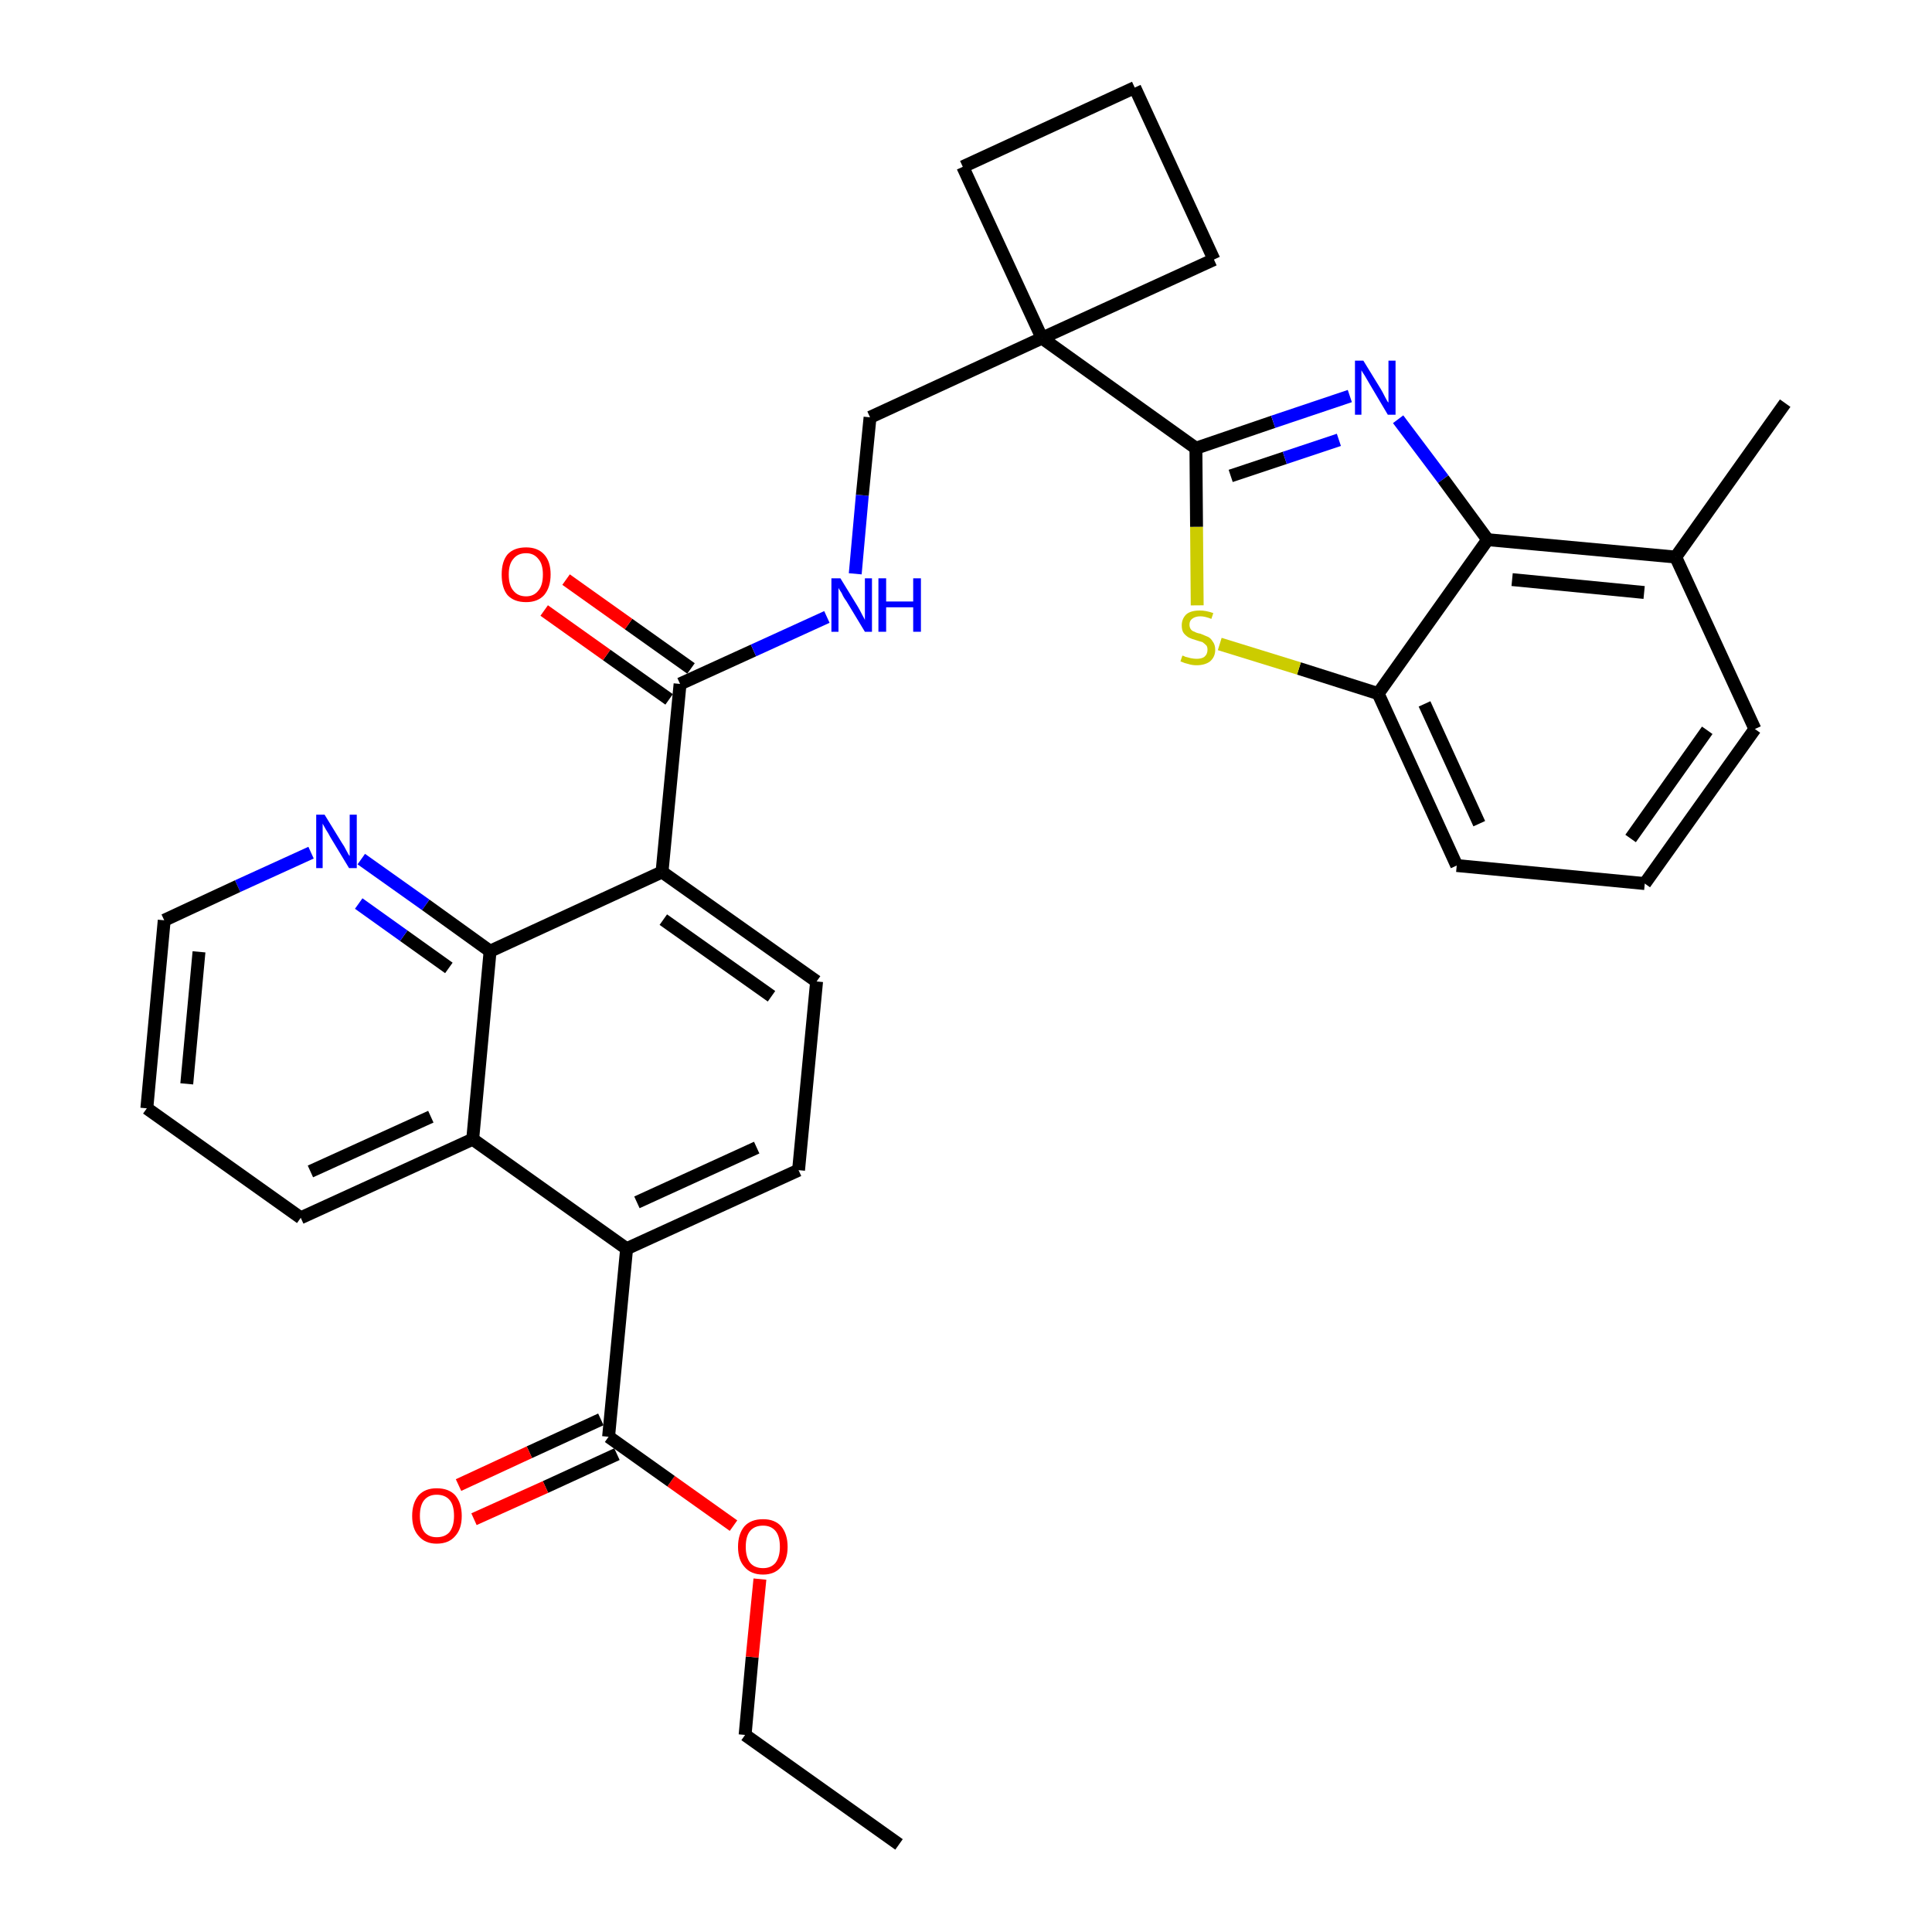<?xml version='1.0' encoding='iso-8859-1'?>
<svg version='1.1' baseProfile='full'
              xmlns='http://www.w3.org/2000/svg'
                      xmlns:rdkit='http://www.rdkit.org/xml'
                      xmlns:xlink='http://www.w3.org/1999/xlink'
                  xml:space='preserve'
width='300px' height='300px' viewBox='0 0 300 300'>
<!-- END OF HEADER -->
<path class='bond-0 atom-0 atom-1' d='M 139.6,286.4 L 115.7,269.4' style='fill:none;fill-rule:evenodd;stroke:#000000;stroke-width:2.0px;stroke-linecap:butt;stroke-linejoin:miter;stroke-opacity:1' />
<path class='bond-1 atom-1 atom-2' d='M 115.7,269.4 L 116.8,257.3' style='fill:none;fill-rule:evenodd;stroke:#000000;stroke-width:2.0px;stroke-linecap:butt;stroke-linejoin:miter;stroke-opacity:1' />
<path class='bond-1 atom-1 atom-2' d='M 116.8,257.3 L 118.0,245.2' style='fill:none;fill-rule:evenodd;stroke:#FF0000;stroke-width:2.0px;stroke-linecap:butt;stroke-linejoin:miter;stroke-opacity:1' />
<path class='bond-2 atom-2 atom-3' d='M 113.9,236.9 L 104.2,230.0' style='fill:none;fill-rule:evenodd;stroke:#FF0000;stroke-width:2.0px;stroke-linecap:butt;stroke-linejoin:miter;stroke-opacity:1' />
<path class='bond-2 atom-2 atom-3' d='M 104.2,230.0 L 94.5,223.1' style='fill:none;fill-rule:evenodd;stroke:#000000;stroke-width:2.0px;stroke-linecap:butt;stroke-linejoin:miter;stroke-opacity:1' />
<path class='bond-3 atom-3 atom-4' d='M 93.3,220.4 L 82.2,225.5' style='fill:none;fill-rule:evenodd;stroke:#000000;stroke-width:2.0px;stroke-linecap:butt;stroke-linejoin:miter;stroke-opacity:1' />
<path class='bond-3 atom-3 atom-4' d='M 82.2,225.5 L 71.2,230.6' style='fill:none;fill-rule:evenodd;stroke:#FF0000;stroke-width:2.0px;stroke-linecap:butt;stroke-linejoin:miter;stroke-opacity:1' />
<path class='bond-3 atom-3 atom-4' d='M 95.8,225.8 L 84.7,230.9' style='fill:none;fill-rule:evenodd;stroke:#000000;stroke-width:2.0px;stroke-linecap:butt;stroke-linejoin:miter;stroke-opacity:1' />
<path class='bond-3 atom-3 atom-4' d='M 84.7,230.9 L 73.6,235.9' style='fill:none;fill-rule:evenodd;stroke:#FF0000;stroke-width:2.0px;stroke-linecap:butt;stroke-linejoin:miter;stroke-opacity:1' />
<path class='bond-4 atom-3 atom-5' d='M 94.5,223.1 L 97.3,193.9' style='fill:none;fill-rule:evenodd;stroke:#000000;stroke-width:2.0px;stroke-linecap:butt;stroke-linejoin:miter;stroke-opacity:1' />
<path class='bond-5 atom-5 atom-6' d='M 97.3,193.9 L 124.0,181.7' style='fill:none;fill-rule:evenodd;stroke:#000000;stroke-width:2.0px;stroke-linecap:butt;stroke-linejoin:miter;stroke-opacity:1' />
<path class='bond-5 atom-5 atom-6' d='M 98.9,186.7 L 117.5,178.2' style='fill:none;fill-rule:evenodd;stroke:#000000;stroke-width:2.0px;stroke-linecap:butt;stroke-linejoin:miter;stroke-opacity:1' />
<path class='bond-32 atom-32 atom-5' d='M 73.4,176.9 L 97.3,193.9' style='fill:none;fill-rule:evenodd;stroke:#000000;stroke-width:2.0px;stroke-linecap:butt;stroke-linejoin:miter;stroke-opacity:1' />
<path class='bond-6 atom-6 atom-7' d='M 124.0,181.7 L 126.8,152.4' style='fill:none;fill-rule:evenodd;stroke:#000000;stroke-width:2.0px;stroke-linecap:butt;stroke-linejoin:miter;stroke-opacity:1' />
<path class='bond-7 atom-7 atom-8' d='M 126.8,152.4 L 102.8,135.4' style='fill:none;fill-rule:evenodd;stroke:#000000;stroke-width:2.0px;stroke-linecap:butt;stroke-linejoin:miter;stroke-opacity:1' />
<path class='bond-7 atom-7 atom-8' d='M 119.8,154.7 L 103.0,142.8' style='fill:none;fill-rule:evenodd;stroke:#000000;stroke-width:2.0px;stroke-linecap:butt;stroke-linejoin:miter;stroke-opacity:1' />
<path class='bond-8 atom-8 atom-9' d='M 102.8,135.4 L 105.6,106.2' style='fill:none;fill-rule:evenodd;stroke:#000000;stroke-width:2.0px;stroke-linecap:butt;stroke-linejoin:miter;stroke-opacity:1' />
<path class='bond-26 atom-8 atom-27' d='M 102.8,135.4 L 76.1,147.7' style='fill:none;fill-rule:evenodd;stroke:#000000;stroke-width:2.0px;stroke-linecap:butt;stroke-linejoin:miter;stroke-opacity:1' />
<path class='bond-9 atom-9 atom-10' d='M 107.3,103.8 L 97.6,96.9' style='fill:none;fill-rule:evenodd;stroke:#000000;stroke-width:2.0px;stroke-linecap:butt;stroke-linejoin:miter;stroke-opacity:1' />
<path class='bond-9 atom-9 atom-10' d='M 97.6,96.9 L 87.9,90.0' style='fill:none;fill-rule:evenodd;stroke:#FF0000;stroke-width:2.0px;stroke-linecap:butt;stroke-linejoin:miter;stroke-opacity:1' />
<path class='bond-9 atom-9 atom-10' d='M 103.9,108.6 L 94.2,101.7' style='fill:none;fill-rule:evenodd;stroke:#000000;stroke-width:2.0px;stroke-linecap:butt;stroke-linejoin:miter;stroke-opacity:1' />
<path class='bond-9 atom-9 atom-10' d='M 94.2,101.7 L 84.5,94.8' style='fill:none;fill-rule:evenodd;stroke:#FF0000;stroke-width:2.0px;stroke-linecap:butt;stroke-linejoin:miter;stroke-opacity:1' />
<path class='bond-10 atom-9 atom-11' d='M 105.6,106.2 L 117.0,101.0' style='fill:none;fill-rule:evenodd;stroke:#000000;stroke-width:2.0px;stroke-linecap:butt;stroke-linejoin:miter;stroke-opacity:1' />
<path class='bond-10 atom-9 atom-11' d='M 117.0,101.0 L 128.4,95.8' style='fill:none;fill-rule:evenodd;stroke:#0000FF;stroke-width:2.0px;stroke-linecap:butt;stroke-linejoin:miter;stroke-opacity:1' />
<path class='bond-11 atom-11 atom-12' d='M 132.8,89.1 L 133.9,76.9' style='fill:none;fill-rule:evenodd;stroke:#0000FF;stroke-width:2.0px;stroke-linecap:butt;stroke-linejoin:miter;stroke-opacity:1' />
<path class='bond-11 atom-11 atom-12' d='M 133.9,76.9 L 135.1,64.8' style='fill:none;fill-rule:evenodd;stroke:#000000;stroke-width:2.0px;stroke-linecap:butt;stroke-linejoin:miter;stroke-opacity:1' />
<path class='bond-12 atom-12 atom-13' d='M 135.1,64.8 L 161.8,52.5' style='fill:none;fill-rule:evenodd;stroke:#000000;stroke-width:2.0px;stroke-linecap:butt;stroke-linejoin:miter;stroke-opacity:1' />
<path class='bond-13 atom-13 atom-14' d='M 161.8,52.5 L 185.7,69.6' style='fill:none;fill-rule:evenodd;stroke:#000000;stroke-width:2.0px;stroke-linecap:butt;stroke-linejoin:miter;stroke-opacity:1' />
<path class='bond-23 atom-13 atom-24' d='M 161.8,52.5 L 149.5,25.9' style='fill:none;fill-rule:evenodd;stroke:#000000;stroke-width:2.0px;stroke-linecap:butt;stroke-linejoin:miter;stroke-opacity:1' />
<path class='bond-33 atom-26 atom-13' d='M 188.5,40.3 L 161.8,52.5' style='fill:none;fill-rule:evenodd;stroke:#000000;stroke-width:2.0px;stroke-linecap:butt;stroke-linejoin:miter;stroke-opacity:1' />
<path class='bond-14 atom-14 atom-15' d='M 185.7,69.6 L 197.7,65.5' style='fill:none;fill-rule:evenodd;stroke:#000000;stroke-width:2.0px;stroke-linecap:butt;stroke-linejoin:miter;stroke-opacity:1' />
<path class='bond-14 atom-14 atom-15' d='M 197.7,65.5 L 209.6,61.5' style='fill:none;fill-rule:evenodd;stroke:#0000FF;stroke-width:2.0px;stroke-linecap:butt;stroke-linejoin:miter;stroke-opacity:1' />
<path class='bond-14 atom-14 atom-15' d='M 191.1,73.9 L 199.5,71.1' style='fill:none;fill-rule:evenodd;stroke:#000000;stroke-width:2.0px;stroke-linecap:butt;stroke-linejoin:miter;stroke-opacity:1' />
<path class='bond-14 atom-14 atom-15' d='M 199.5,71.1 L 207.9,68.3' style='fill:none;fill-rule:evenodd;stroke:#0000FF;stroke-width:2.0px;stroke-linecap:butt;stroke-linejoin:miter;stroke-opacity:1' />
<path class='bond-35 atom-23 atom-14' d='M 185.9,94.0 L 185.8,81.8' style='fill:none;fill-rule:evenodd;stroke:#CCCC00;stroke-width:2.0px;stroke-linecap:butt;stroke-linejoin:miter;stroke-opacity:1' />
<path class='bond-35 atom-23 atom-14' d='M 185.8,81.8 L 185.7,69.6' style='fill:none;fill-rule:evenodd;stroke:#000000;stroke-width:2.0px;stroke-linecap:butt;stroke-linejoin:miter;stroke-opacity:1' />
<path class='bond-15 atom-15 atom-16' d='M 217.1,65.1 L 224.1,74.4' style='fill:none;fill-rule:evenodd;stroke:#0000FF;stroke-width:2.0px;stroke-linecap:butt;stroke-linejoin:miter;stroke-opacity:1' />
<path class='bond-15 atom-15 atom-16' d='M 224.1,74.4 L 231.0,83.8' style='fill:none;fill-rule:evenodd;stroke:#000000;stroke-width:2.0px;stroke-linecap:butt;stroke-linejoin:miter;stroke-opacity:1' />
<path class='bond-16 atom-16 atom-17' d='M 231.0,83.8 L 260.2,86.5' style='fill:none;fill-rule:evenodd;stroke:#000000;stroke-width:2.0px;stroke-linecap:butt;stroke-linejoin:miter;stroke-opacity:1' />
<path class='bond-16 atom-16 atom-17' d='M 234.8,90.0 L 255.3,92.0' style='fill:none;fill-rule:evenodd;stroke:#000000;stroke-width:2.0px;stroke-linecap:butt;stroke-linejoin:miter;stroke-opacity:1' />
<path class='bond-36 atom-22 atom-16' d='M 214.0,107.7 L 231.0,83.8' style='fill:none;fill-rule:evenodd;stroke:#000000;stroke-width:2.0px;stroke-linecap:butt;stroke-linejoin:miter;stroke-opacity:1' />
<path class='bond-17 atom-17 atom-18' d='M 260.2,86.5 L 277.2,62.6' style='fill:none;fill-rule:evenodd;stroke:#000000;stroke-width:2.0px;stroke-linecap:butt;stroke-linejoin:miter;stroke-opacity:1' />
<path class='bond-18 atom-17 atom-19' d='M 260.2,86.5 L 272.5,113.2' style='fill:none;fill-rule:evenodd;stroke:#000000;stroke-width:2.0px;stroke-linecap:butt;stroke-linejoin:miter;stroke-opacity:1' />
<path class='bond-19 atom-19 atom-20' d='M 272.5,113.2 L 255.4,137.2' style='fill:none;fill-rule:evenodd;stroke:#000000;stroke-width:2.0px;stroke-linecap:butt;stroke-linejoin:miter;stroke-opacity:1' />
<path class='bond-19 atom-19 atom-20' d='M 265.1,113.4 L 253.2,130.2' style='fill:none;fill-rule:evenodd;stroke:#000000;stroke-width:2.0px;stroke-linecap:butt;stroke-linejoin:miter;stroke-opacity:1' />
<path class='bond-20 atom-20 atom-21' d='M 255.4,137.2 L 226.2,134.4' style='fill:none;fill-rule:evenodd;stroke:#000000;stroke-width:2.0px;stroke-linecap:butt;stroke-linejoin:miter;stroke-opacity:1' />
<path class='bond-21 atom-21 atom-22' d='M 226.2,134.4 L 214.0,107.7' style='fill:none;fill-rule:evenodd;stroke:#000000;stroke-width:2.0px;stroke-linecap:butt;stroke-linejoin:miter;stroke-opacity:1' />
<path class='bond-21 atom-21 atom-22' d='M 229.7,127.9 L 221.2,109.3' style='fill:none;fill-rule:evenodd;stroke:#000000;stroke-width:2.0px;stroke-linecap:butt;stroke-linejoin:miter;stroke-opacity:1' />
<path class='bond-22 atom-22 atom-23' d='M 214.0,107.7 L 201.7,103.8' style='fill:none;fill-rule:evenodd;stroke:#000000;stroke-width:2.0px;stroke-linecap:butt;stroke-linejoin:miter;stroke-opacity:1' />
<path class='bond-22 atom-22 atom-23' d='M 201.7,103.8 L 189.4,100.0' style='fill:none;fill-rule:evenodd;stroke:#CCCC00;stroke-width:2.0px;stroke-linecap:butt;stroke-linejoin:miter;stroke-opacity:1' />
<path class='bond-24 atom-24 atom-25' d='M 149.5,25.9 L 176.2,13.6' style='fill:none;fill-rule:evenodd;stroke:#000000;stroke-width:2.0px;stroke-linecap:butt;stroke-linejoin:miter;stroke-opacity:1' />
<path class='bond-25 atom-25 atom-26' d='M 176.2,13.6 L 188.5,40.3' style='fill:none;fill-rule:evenodd;stroke:#000000;stroke-width:2.0px;stroke-linecap:butt;stroke-linejoin:miter;stroke-opacity:1' />
<path class='bond-27 atom-27 atom-28' d='M 76.1,147.7 L 66.1,140.5' style='fill:none;fill-rule:evenodd;stroke:#000000;stroke-width:2.0px;stroke-linecap:butt;stroke-linejoin:miter;stroke-opacity:1' />
<path class='bond-27 atom-27 atom-28' d='M 66.1,140.5 L 56.1,133.4' style='fill:none;fill-rule:evenodd;stroke:#0000FF;stroke-width:2.0px;stroke-linecap:butt;stroke-linejoin:miter;stroke-opacity:1' />
<path class='bond-27 atom-27 atom-28' d='M 69.7,150.3 L 62.7,145.3' style='fill:none;fill-rule:evenodd;stroke:#000000;stroke-width:2.0px;stroke-linecap:butt;stroke-linejoin:miter;stroke-opacity:1' />
<path class='bond-27 atom-27 atom-28' d='M 62.7,145.3 L 55.7,140.3' style='fill:none;fill-rule:evenodd;stroke:#0000FF;stroke-width:2.0px;stroke-linecap:butt;stroke-linejoin:miter;stroke-opacity:1' />
<path class='bond-34 atom-32 atom-27' d='M 73.4,176.9 L 76.1,147.7' style='fill:none;fill-rule:evenodd;stroke:#000000;stroke-width:2.0px;stroke-linecap:butt;stroke-linejoin:miter;stroke-opacity:1' />
<path class='bond-28 atom-28 atom-29' d='M 48.3,132.4 L 36.9,137.6' style='fill:none;fill-rule:evenodd;stroke:#0000FF;stroke-width:2.0px;stroke-linecap:butt;stroke-linejoin:miter;stroke-opacity:1' />
<path class='bond-28 atom-28 atom-29' d='M 36.9,137.6 L 25.5,142.9' style='fill:none;fill-rule:evenodd;stroke:#000000;stroke-width:2.0px;stroke-linecap:butt;stroke-linejoin:miter;stroke-opacity:1' />
<path class='bond-29 atom-29 atom-30' d='M 25.5,142.9 L 22.8,172.1' style='fill:none;fill-rule:evenodd;stroke:#000000;stroke-width:2.0px;stroke-linecap:butt;stroke-linejoin:miter;stroke-opacity:1' />
<path class='bond-29 atom-29 atom-30' d='M 30.9,147.8 L 29.0,168.3' style='fill:none;fill-rule:evenodd;stroke:#000000;stroke-width:2.0px;stroke-linecap:butt;stroke-linejoin:miter;stroke-opacity:1' />
<path class='bond-30 atom-30 atom-31' d='M 22.8,172.1 L 46.7,189.1' style='fill:none;fill-rule:evenodd;stroke:#000000;stroke-width:2.0px;stroke-linecap:butt;stroke-linejoin:miter;stroke-opacity:1' />
<path class='bond-31 atom-31 atom-32' d='M 46.7,189.1 L 73.4,176.9' style='fill:none;fill-rule:evenodd;stroke:#000000;stroke-width:2.0px;stroke-linecap:butt;stroke-linejoin:miter;stroke-opacity:1' />
<path class='bond-31 atom-31 atom-32' d='M 48.2,181.9 L 66.9,173.4' style='fill:none;fill-rule:evenodd;stroke:#000000;stroke-width:2.0px;stroke-linecap:butt;stroke-linejoin:miter;stroke-opacity:1' />
<path  class='atom-2' d='M 114.6 240.2
Q 114.6 238.2, 115.6 237.0
Q 116.6 235.9, 118.5 235.9
Q 120.3 235.9, 121.3 237.0
Q 122.3 238.2, 122.3 240.2
Q 122.3 242.2, 121.3 243.3
Q 120.3 244.5, 118.5 244.5
Q 116.6 244.5, 115.6 243.3
Q 114.6 242.2, 114.6 240.2
M 118.5 243.5
Q 119.7 243.5, 120.4 242.7
Q 121.1 241.8, 121.1 240.2
Q 121.1 238.5, 120.4 237.7
Q 119.7 236.9, 118.5 236.9
Q 117.2 236.9, 116.5 237.7
Q 115.8 238.5, 115.8 240.2
Q 115.8 241.8, 116.5 242.7
Q 117.2 243.5, 118.5 243.5
' fill='#FF0000'/>
<path  class='atom-4' d='M 64.0 235.4
Q 64.0 233.4, 65.0 232.2
Q 66.0 231.1, 67.8 231.1
Q 69.7 231.1, 70.7 232.2
Q 71.7 233.4, 71.7 235.4
Q 71.7 237.4, 70.7 238.5
Q 69.7 239.7, 67.8 239.7
Q 66.0 239.7, 65.0 238.5
Q 64.0 237.4, 64.0 235.4
M 67.8 238.7
Q 69.1 238.7, 69.8 237.9
Q 70.5 237.0, 70.5 235.4
Q 70.5 233.7, 69.8 232.9
Q 69.1 232.1, 67.8 232.1
Q 66.6 232.1, 65.9 232.9
Q 65.2 233.7, 65.2 235.4
Q 65.2 237.0, 65.9 237.9
Q 66.6 238.7, 67.8 238.7
' fill='#FF0000'/>
<path  class='atom-10' d='M 77.9 89.2
Q 77.9 87.2, 78.8 86.1
Q 79.8 85.0, 81.7 85.0
Q 83.5 85.0, 84.5 86.1
Q 85.5 87.2, 85.5 89.2
Q 85.5 91.2, 84.5 92.4
Q 83.5 93.5, 81.7 93.5
Q 79.8 93.5, 78.8 92.4
Q 77.9 91.3, 77.9 89.2
M 81.7 92.6
Q 82.9 92.6, 83.6 91.7
Q 84.3 90.9, 84.3 89.2
Q 84.3 87.6, 83.6 86.8
Q 82.9 85.9, 81.7 85.9
Q 80.4 85.9, 79.7 86.8
Q 79.0 87.6, 79.0 89.2
Q 79.0 90.9, 79.7 91.7
Q 80.4 92.6, 81.7 92.6
' fill='#FF0000'/>
<path  class='atom-11' d='M 130.5 89.8
L 133.2 94.2
Q 133.5 94.7, 133.9 95.5
Q 134.3 96.2, 134.3 96.3
L 134.3 89.8
L 135.4 89.8
L 135.4 98.1
L 134.3 98.1
L 131.4 93.3
Q 131.0 92.8, 130.7 92.1
Q 130.3 91.5, 130.2 91.3
L 130.2 98.1
L 129.1 98.1
L 129.1 89.8
L 130.5 89.8
' fill='#0000FF'/>
<path  class='atom-11' d='M 136.4 89.8
L 137.6 89.8
L 137.6 93.4
L 141.8 93.4
L 141.8 89.8
L 143.0 89.8
L 143.0 98.1
L 141.8 98.1
L 141.8 94.3
L 137.6 94.3
L 137.6 98.1
L 136.4 98.1
L 136.4 89.8
' fill='#0000FF'/>
<path  class='atom-15' d='M 211.7 56.0
L 214.4 60.4
Q 214.7 60.9, 215.1 61.7
Q 215.5 62.5, 215.6 62.5
L 215.6 56.0
L 216.7 56.0
L 216.7 64.4
L 215.5 64.4
L 212.6 59.5
Q 212.3 59.0, 211.9 58.3
Q 211.5 57.7, 211.4 57.5
L 211.4 64.4
L 210.4 64.4
L 210.4 56.0
L 211.7 56.0
' fill='#0000FF'/>
<path  class='atom-23' d='M 183.6 101.8
Q 183.7 101.8, 184.1 102.0
Q 184.5 102.1, 184.9 102.2
Q 185.4 102.3, 185.8 102.3
Q 186.6 102.3, 187.0 102.0
Q 187.5 101.6, 187.5 100.9
Q 187.5 100.4, 187.3 100.2
Q 187.0 99.9, 186.7 99.7
Q 186.3 99.6, 185.7 99.4
Q 185.0 99.2, 184.6 99.0
Q 184.1 98.7, 183.8 98.3
Q 183.5 97.9, 183.5 97.1
Q 183.5 96.1, 184.2 95.4
Q 184.9 94.8, 186.3 94.8
Q 187.3 94.8, 188.4 95.2
L 188.1 96.1
Q 187.1 95.7, 186.4 95.7
Q 185.6 95.7, 185.1 96.1
Q 184.7 96.4, 184.7 97.0
Q 184.7 97.4, 184.9 97.7
Q 185.1 98.0, 185.5 98.1
Q 185.8 98.3, 186.4 98.4
Q 187.1 98.7, 187.6 98.9
Q 188.0 99.1, 188.3 99.6
Q 188.7 100.1, 188.7 100.9
Q 188.7 102.0, 187.9 102.7
Q 187.1 103.3, 185.8 103.3
Q 185.1 103.3, 184.5 103.1
Q 184.0 103.0, 183.3 102.7
L 183.6 101.8
' fill='#CCCC00'/>
<path  class='atom-28' d='M 50.4 126.5
L 53.1 130.9
Q 53.4 131.3, 53.8 132.1
Q 54.2 132.9, 54.3 132.9
L 54.3 126.5
L 55.4 126.5
L 55.4 134.8
L 54.2 134.8
L 51.3 130.0
Q 51.0 129.4, 50.6 128.8
Q 50.2 128.1, 50.1 127.9
L 50.1 134.8
L 49.1 134.8
L 49.1 126.5
L 50.4 126.5
' fill='#0000FF'/>
</svg>

